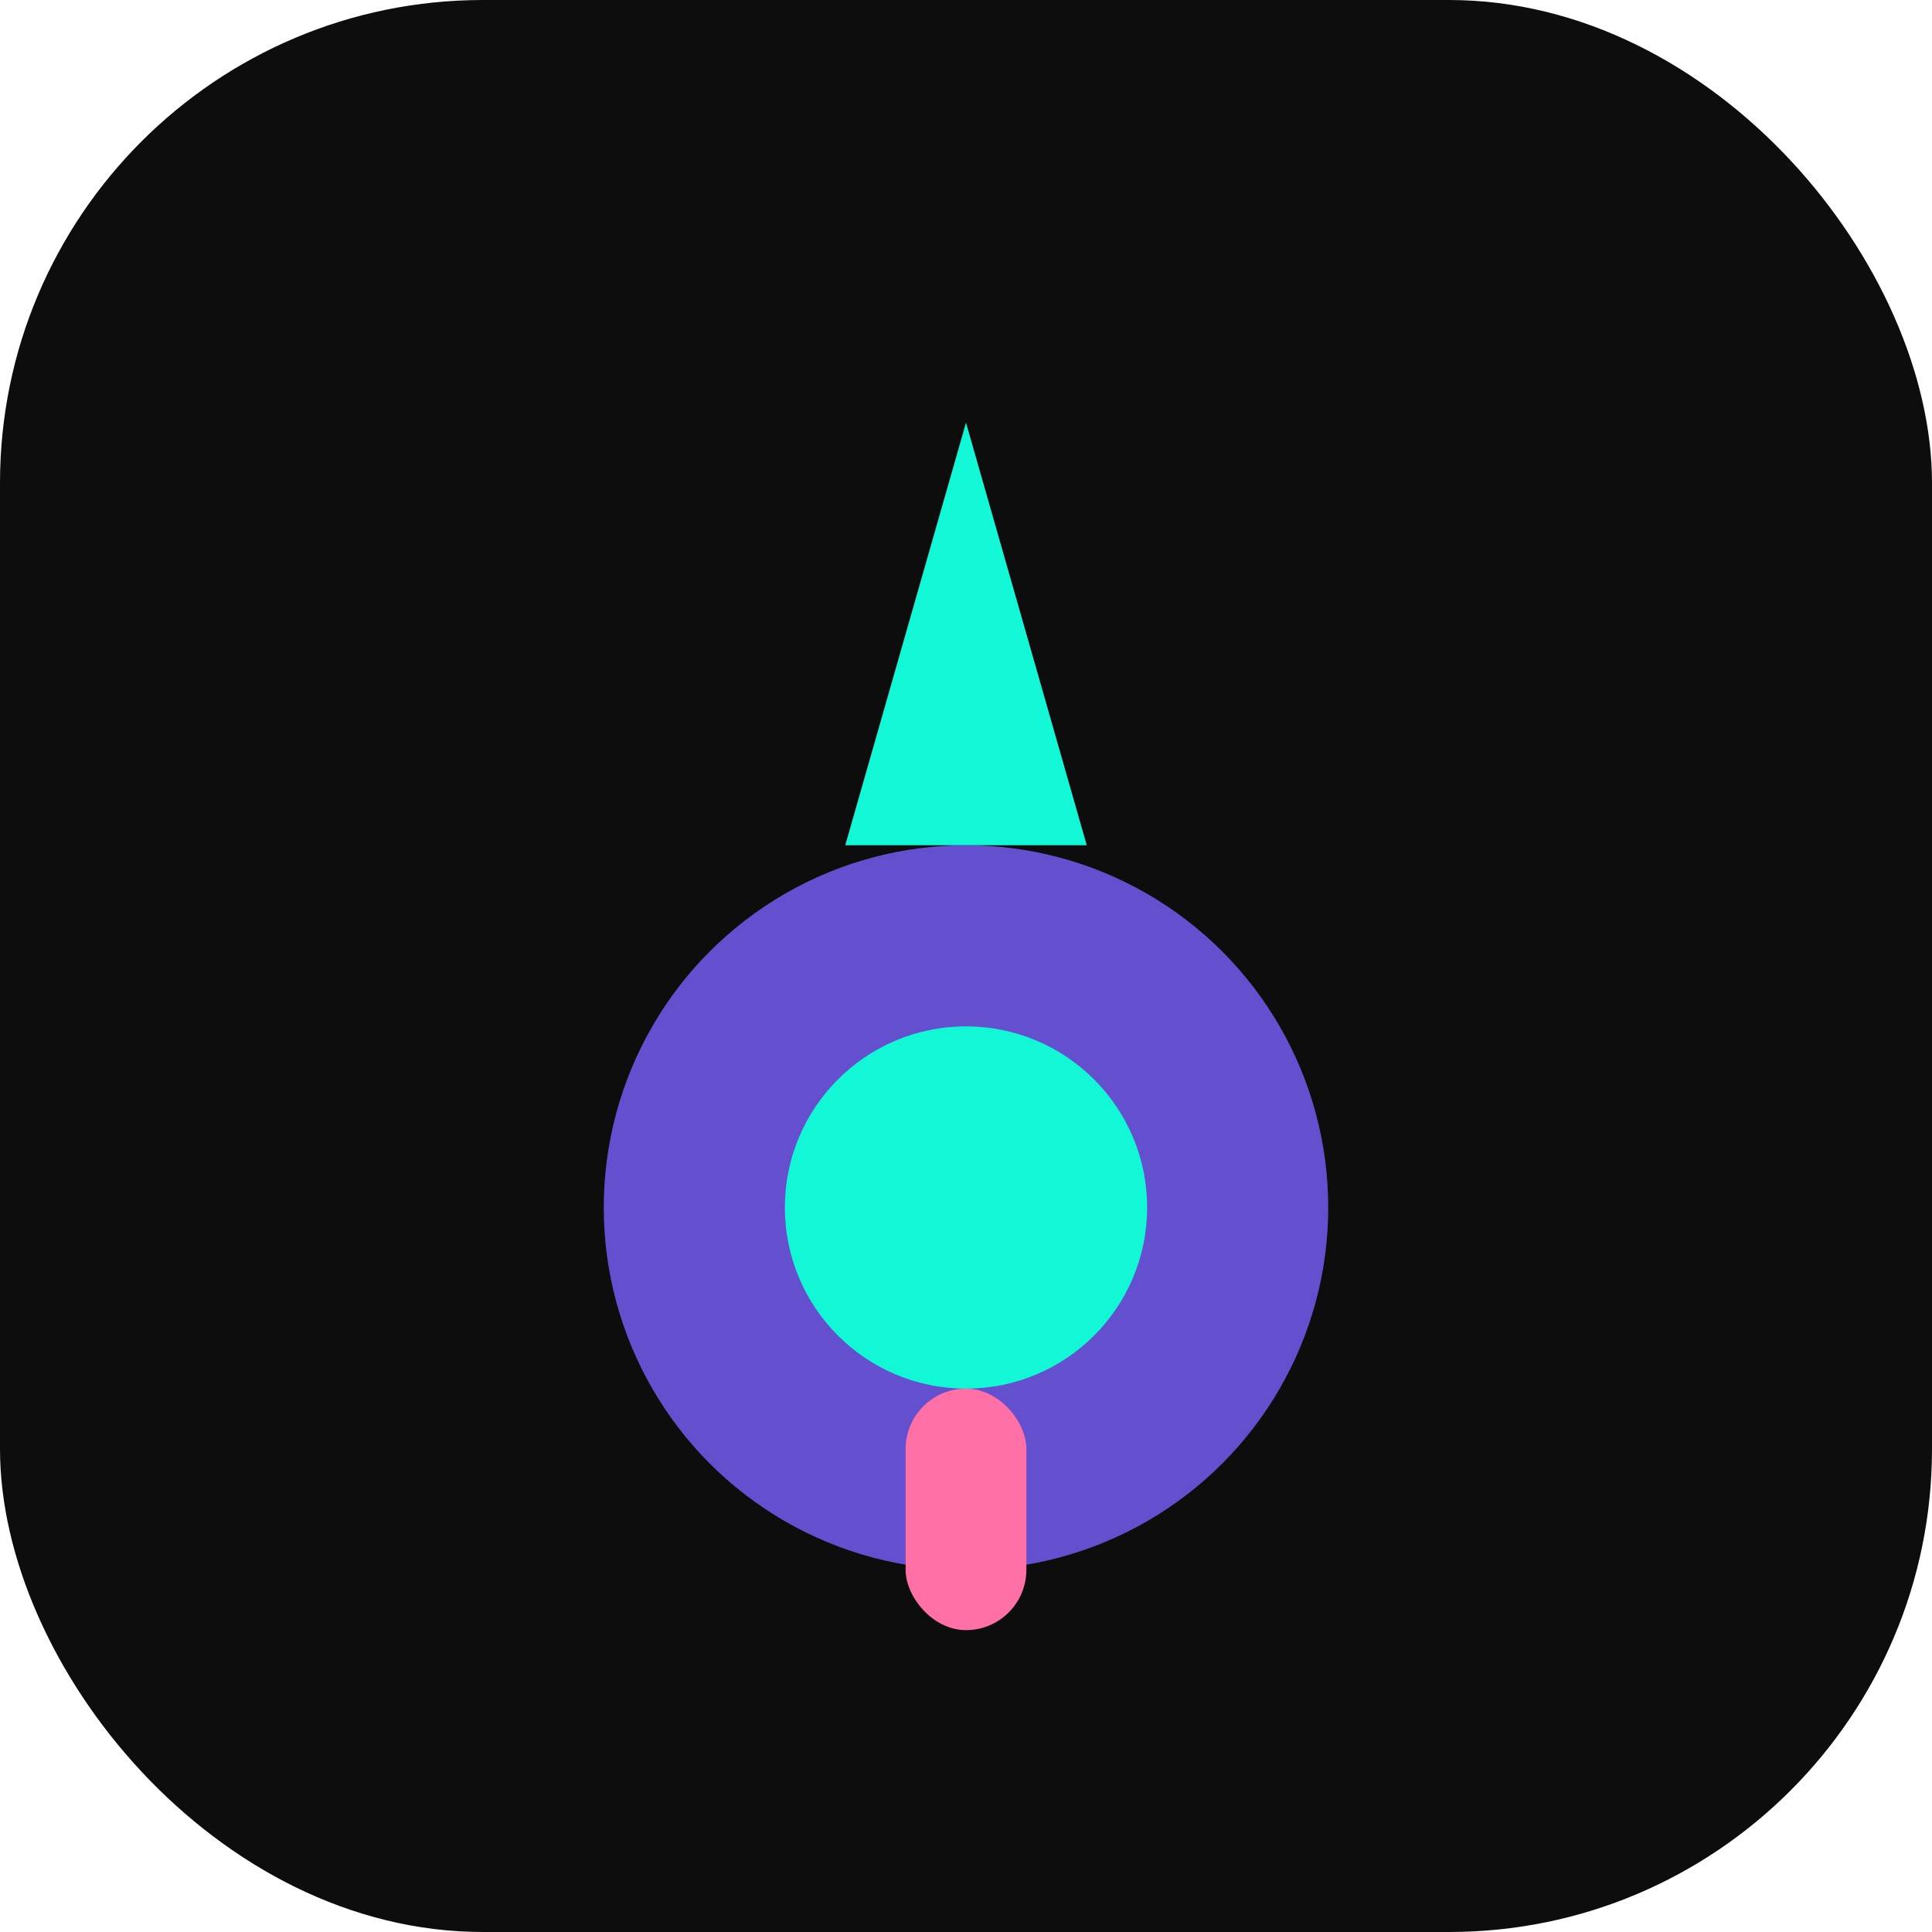 <svg width="128" height="128" viewBox="0 0 128 128" fill="none" xmlns="http://www.w3.org/2000/svg">
  <rect width="128" height="128" rx="32" fill="#0D0D0D"/>
  <g filter="url(#glow)">
    <path d="M64 28L72 56H56L64 28Z" fill="#12F7D6"/>
    <circle cx="64" cy="80" r="24" fill="#7A5FFF" fill-opacity="0.8"/>
    <circle cx="64" cy="80" r="12" fill="#12F7D6"/>
    <rect x="60" y="92" width="8" height="16" rx="4" fill="#FF70A6"/>
  </g>
  <defs>
    <filter id="glow" x="0" y="0" width="128" height="128" filterUnits="userSpaceOnUse">
      <feGaussianBlur stdDeviation="4" result="coloredBlur"/>
      <feMerge>
        <feMergeNode in="coloredBlur"/>
        <feMergeNode in="SourceGraphic"/>
      </feMerge>
    </filter>
  </defs>
</svg>